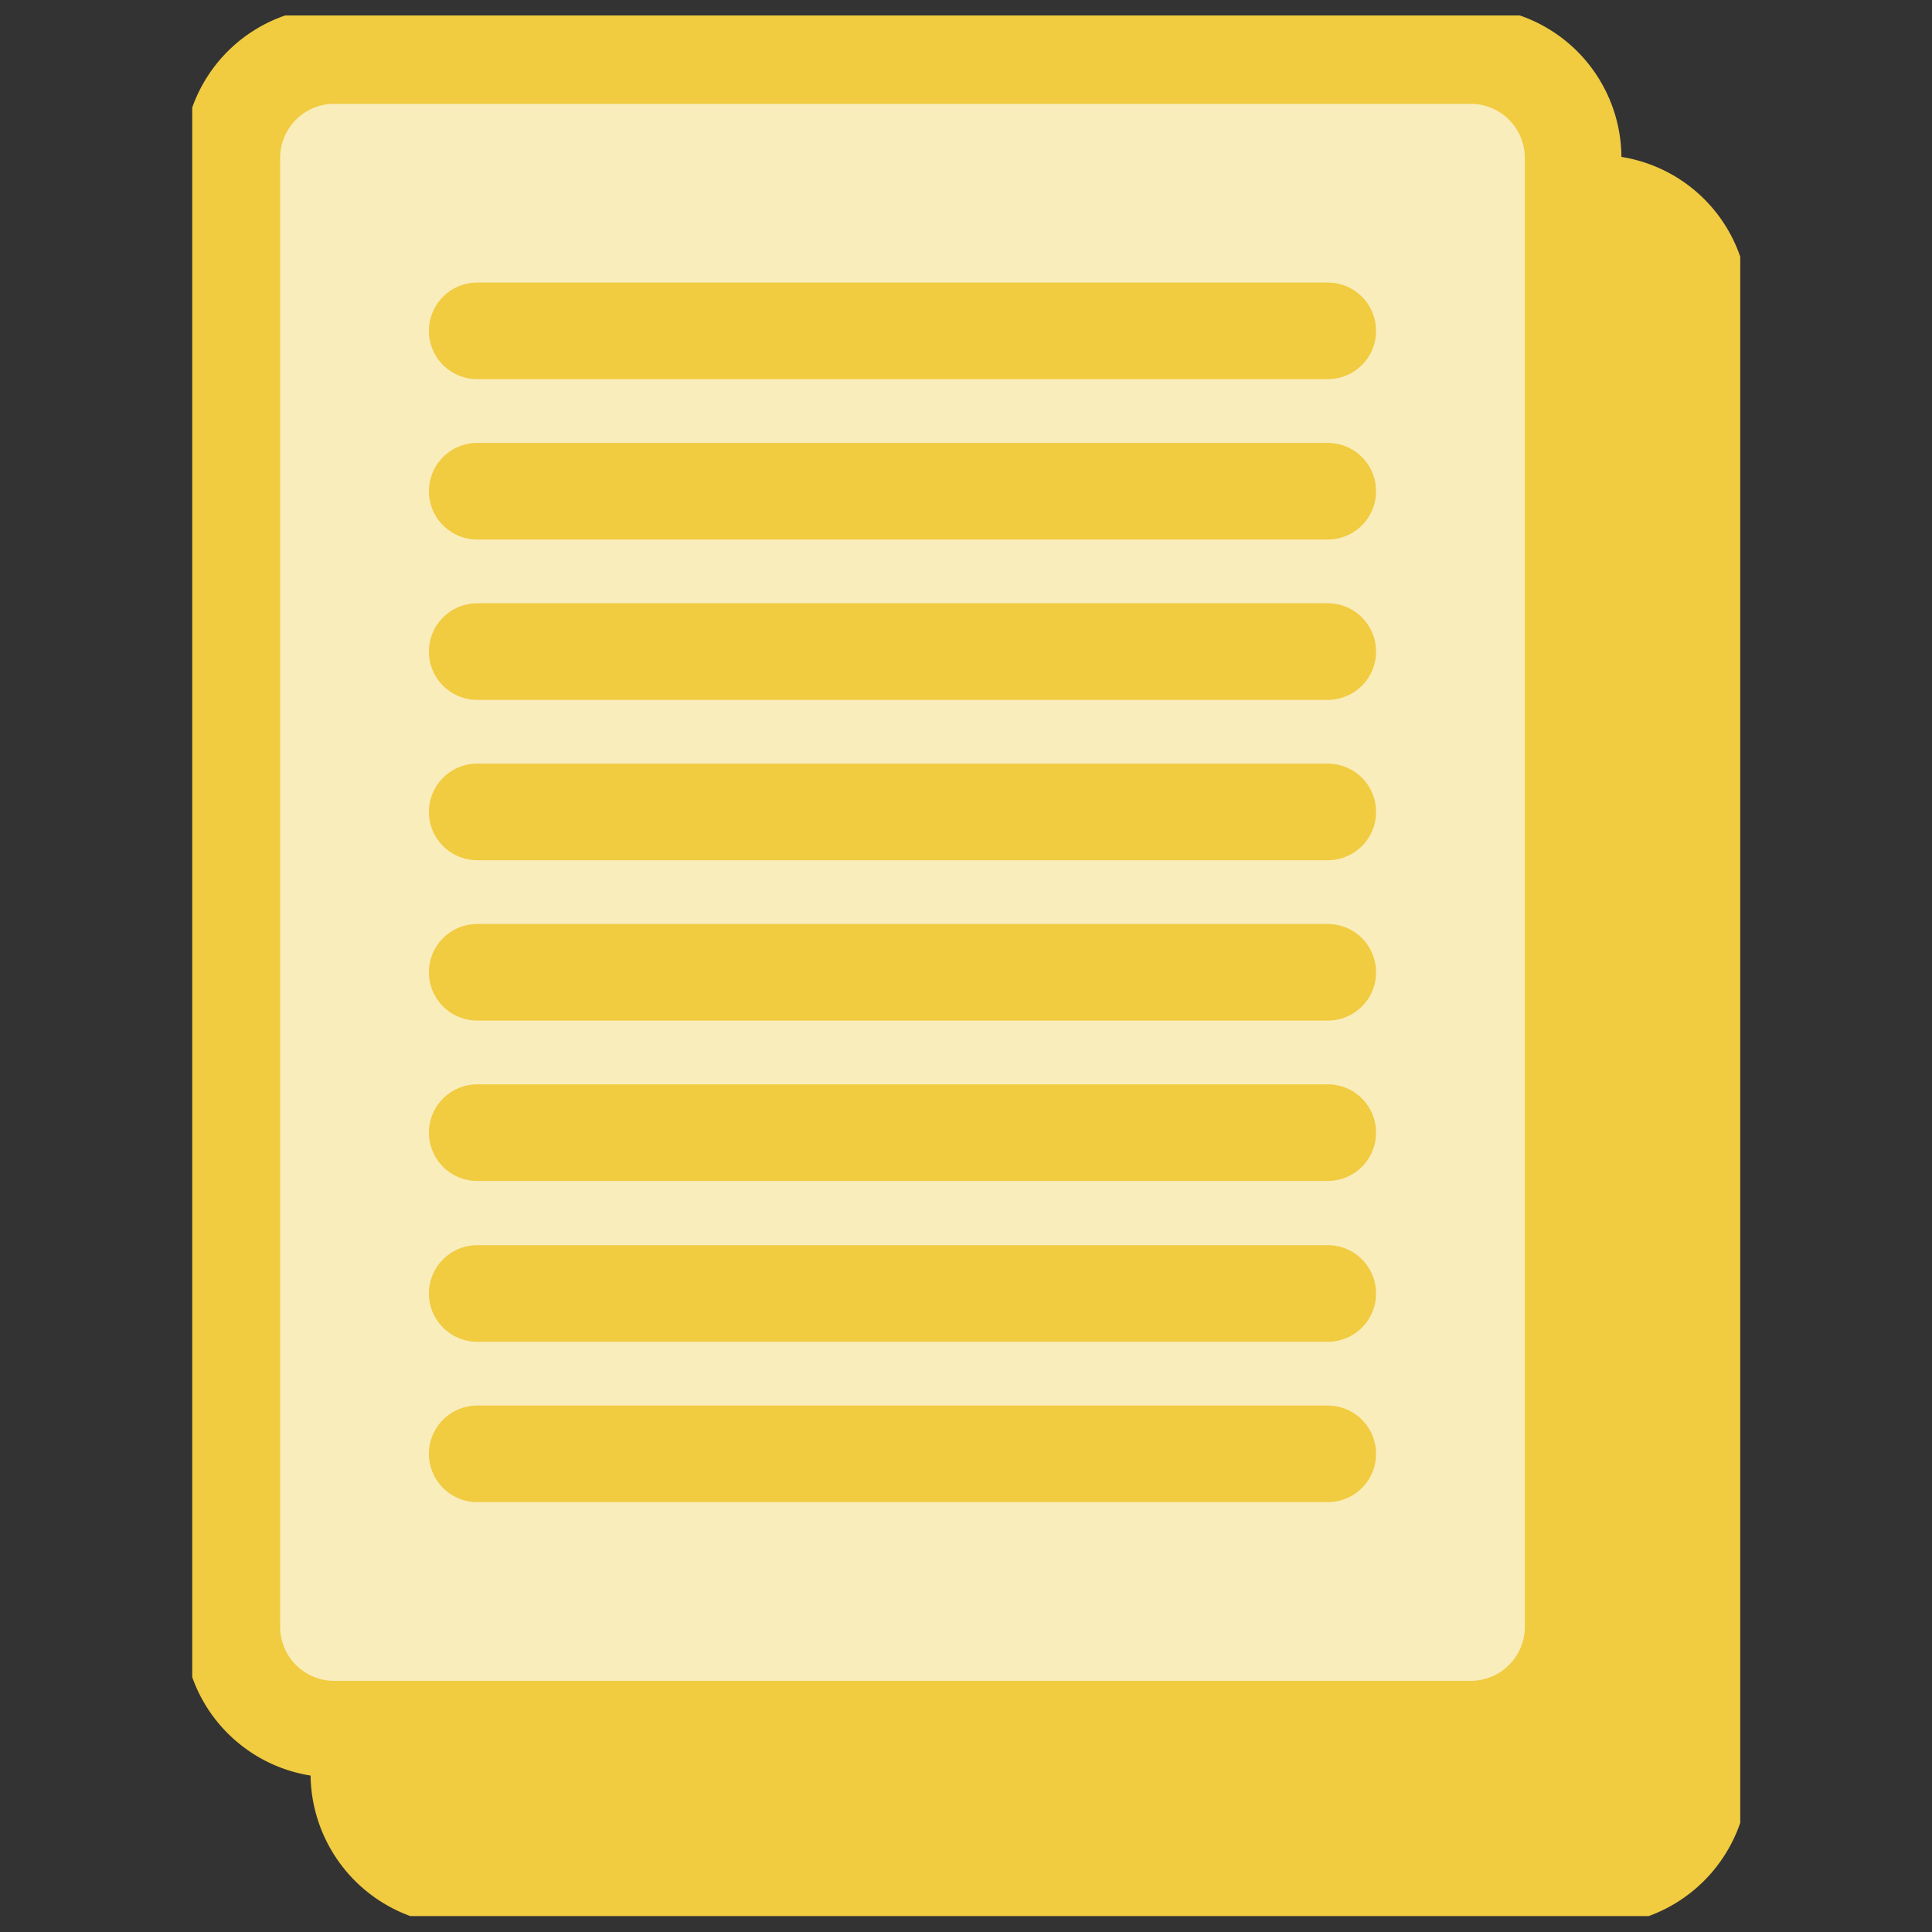 <svg id="Camada_1" data-name="Camada 1" xmlns="http://www.w3.org/2000/svg" xmlns:xlink="http://www.w3.org/1999/xlink" viewBox="0 0 40 40"><rect x="0" y="0" width="40" height="40" fill="#333333" stroke="none"/><defs><style>.cls-1,.cls-4,.cls-6{fill:none;}.cls-2{clip-path:url(#clip-path);}.cls-3{fill:#f1cb40;}.cls-4,.cls-6{stroke:#f1cb40;stroke-width:2px;}.cls-5{fill:#faedbc;}.cls-6{stroke-linecap:round;stroke-linejoin:round;}</style><clipPath id="clip-path"><rect class="cls-1" x="3.98" y="0.32" width="32.05" height="39.35"/></clipPath></defs><g id="Grupo_636" data-name="Grupo 636"><g class="cls-2"><g id="Grupo_546" data-name="Grupo 546"><g id="Grupo_542" data-name="Grupo 542"><path id="Caminho_858" data-name="Caminho 858" class="cls-3" d="M9.55,4.21A2.12,2.12,0,0,0,7.43,6.33v30.4a2.14,2.14,0,0,0,2.12,2.13H33.08a2.14,2.14,0,0,0,2.12-2.13V6.33a2.12,2.12,0,0,0-2.12-2.12Z"/></g><g id="Grupo_543" data-name="Grupo 543"><path id="Caminho_859" data-name="Caminho 859" class="cls-4" d="M9.55,4.21A2.12,2.12,0,0,0,7.43,6.33v30.4a2.14,2.14,0,0,0,2.12,2.13H33.08a2.14,2.14,0,0,0,2.12-2.13V6.33a2.12,2.12,0,0,0-2.12-2.12Z"/></g><g id="Grupo_544" data-name="Grupo 544"><path id="Caminho_860" data-name="Caminho 860" class="cls-5" d="M6.92,1.15A2.12,2.12,0,0,0,4.8,3.27V33.68A2.12,2.12,0,0,0,6.92,35.8H30.44a2.12,2.12,0,0,0,2.13-2.12V3.27a2.12,2.12,0,0,0-2.13-2.12Z"/></g><g id="Grupo_545" data-name="Grupo 545"><path id="Caminho_861" data-name="Caminho 861" class="cls-4" d="M6.92,1.15A2.12,2.12,0,0,0,4.8,3.27V33.68A2.12,2.12,0,0,0,6.92,35.8H30.44a2.12,2.12,0,0,0,2.13-2.12V3.27a2.12,2.12,0,0,0-2.13-2.12Z"/></g></g></g><g id="Grupo_547" data-name="Grupo 547"><path id="Caminho_863" data-name="Caminho 863" class="cls-6" d="M9.88,6.85H27.49"/></g><g id="Grupo_548" data-name="Grupo 548"><path id="Caminho_864" data-name="Caminho 864" class="cls-6" d="M9.88,10.17H27.49"/></g><g id="Grupo_549" data-name="Grupo 549"><path id="Caminho_865" data-name="Caminho 865" class="cls-6" d="M9.88,13.49H27.49"/></g><g id="Grupo_550" data-name="Grupo 550"><path id="Caminho_866" data-name="Caminho 866" class="cls-6" d="M9.88,16.81H27.49"/></g><g id="Grupo_551" data-name="Grupo 551"><path id="Caminho_867" data-name="Caminho 867" class="cls-6" d="M9.88,23.45H27.49"/></g><g id="Grupo_552" data-name="Grupo 552"><path id="Caminho_868" data-name="Caminho 868" class="cls-6" d="M9.88,20.13H27.49"/></g><g id="Grupo_553" data-name="Grupo 553"><path id="Caminho_869" data-name="Caminho 869" class="cls-6" d="M9.88,26.78H27.49"/></g><g id="Grupo_554" data-name="Grupo 554"><path id="Caminho_870" data-name="Caminho 870" class="cls-6" d="M9.88,30.1H27.49"/></g></g></svg>